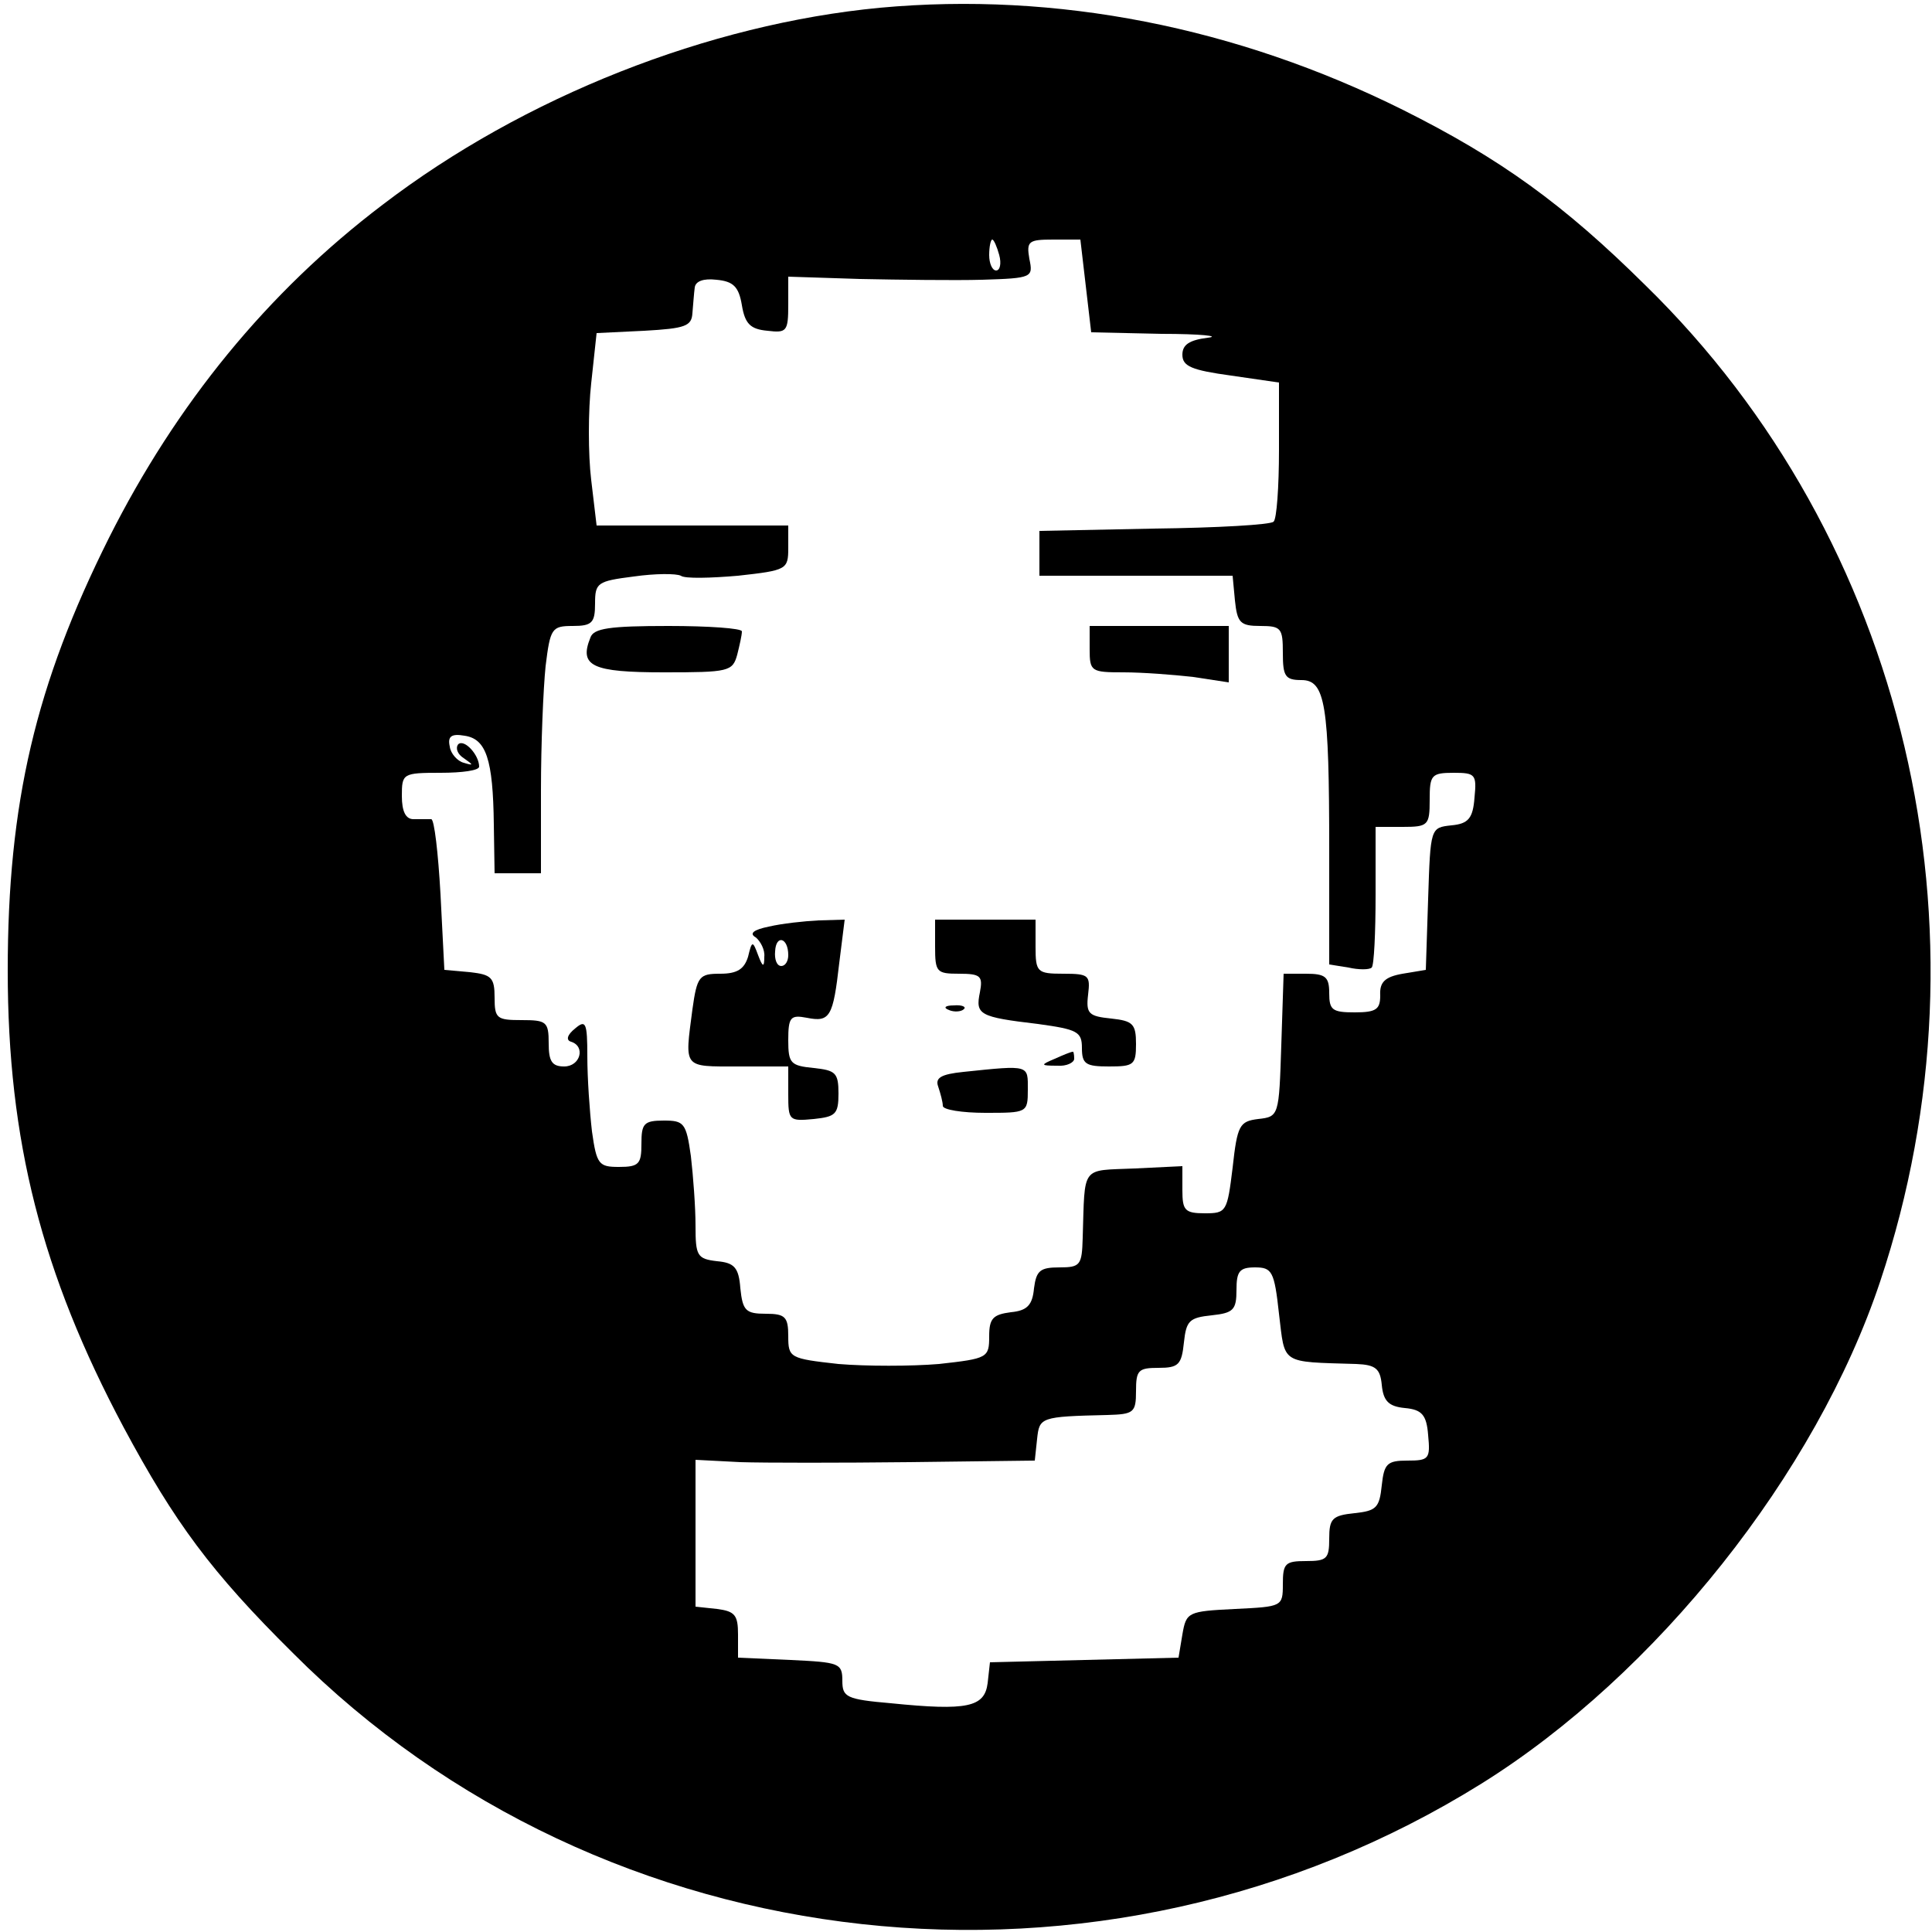 <?xml version="1.0" standalone="no"?>
<!DOCTYPE svg PUBLIC "-//W3C//DTD SVG 20010904//EN"
 "http://www.w3.org/TR/2001/REC-SVG-20010904/DTD/svg10.dtd">
<svg version="1.0" xmlns="http://www.w3.org/2000/svg"
 width="250pt" height="250pt" viewBox="0 0 250 250"
 preserveAspectRatio="xMidYMid meet">
<g transform="translate(0,250) scale(0.1,-0.1)"
fill="#000000" stroke="none">
<path d="M1139 2490 c-222 -21 -461 -115 -644 -255 -149 -113 -267 -258 -354
-431 -95 -190 -131 -343 -131 -560 0 -220 44 -392 150 -591 66 -123 113 -187
219 -292 403 -404 1047 -475 1538 -169 226 141 433 401 516 650 152 455 33
960 -304 1289 -106 105 -188 164 -314 227 -215 107 -448 153 -676 132z m154
-320 c3 -11 1 -20 -4 -20 -5 0 -9 9 -9 20 0 11 2 20 4 20 2 0 6 -9 9 -20z
m112 -40 l7 -60 91 -2 c51 0 77 -3 60 -5 -24 -3 -33 -9 -33 -22 0 -15 12 -20
63 -27 l62 -9 0 -87 c0 -48 -3 -90 -7 -93 -3 -4 -73 -8 -155 -9 l-148 -3 0
-29 0 -29 125 0 125 0 3 -32 c3 -29 7 -33 33 -33 27 0 29 -3 29 -35 0 -30 3
-35 24 -35 31 0 36 -31 36 -221 l0 -147 25 -4 c13 -3 27 -3 30 0 3 3 5 45 5
94 l0 88 35 0 c33 0 35 2 35 35 0 32 2 35 31 35 28 0 30 -2 27 -32 -2 -27 -8
-34 -30 -36 -27 -3 -27 -3 -30 -95 l-3 -92 -30 -5 c-23 -4 -30 -11 -29 -28 0
-18 -5 -22 -33 -22 -29 0 -33 3 -33 25 0 21 -5 25 -30 25 l-29 0 -3 -92 c-3
-92 -3 -93 -30 -96 -24 -3 -27 -8 -33 -63 -7 -57 -8 -59 -36 -59 -26 0 -29 4
-29 30 l0 31 -62 -3 c-70 -3 -64 5 -67 -90 -1 -35 -3 -38 -30 -38 -25 0 -30
-4 -33 -27 -2 -22 -9 -29 -30 -31 -23 -3 -28 -8 -28 -31 0 -28 -2 -29 -65 -36
-36 -3 -94 -3 -130 0 -63 7 -65 8 -65 36 0 25 -4 29 -29 29 -26 0 -30 4 -33
33 -2 27 -8 33 -30 35 -26 3 -28 7 -28 46 0 24 -3 64 -6 90 -6 43 -9 46 -35
46 -26 0 -29 -4 -29 -30 0 -26 -3 -30 -29 -30 -26 0 -29 3 -35 46 -3 26 -6 69
-6 97 0 44 -2 48 -16 36 -10 -8 -12 -15 -5 -17 19 -6 12 -32 -9 -32 -16 0 -20
7 -20 30 0 28 -3 30 -35 30 -32 0 -35 2 -35 29 0 26 -4 30 -32 33 l-33 3 -5
98 c-3 53 -8 97 -12 97 -5 0 -15 0 -23 0 -10 0 -15 10 -15 30 0 29 1 30 50 30
28 0 50 3 50 8 0 15 -19 36 -27 29 -4 -5 -1 -13 7 -18 13 -9 13 -10 0 -6 -8 2
-17 12 -18 21 -3 13 2 17 19 14 28 -4 37 -30 38 -115 l1 -63 30 0 30 0 0 108
c0 59 3 131 6 160 6 49 8 52 35 52 25 0 29 4 29 29 0 27 3 29 50 35 28 4 55 4
61 1 5 -4 39 -3 74 0 63 7 65 8 65 36 l0 29 -124 0 -124 0 -7 59 c-4 33 -4 89
0 125 l7 65 62 3 c53 3 61 6 62 23 1 11 2 26 3 33 1 8 11 12 28 10 22 -2 29
-9 33 -33 4 -24 11 -31 33 -33 25 -3 27 -1 27 34 l0 36 93 -3 c50 -1 122 -2
158 -1 65 2 66 3 61 27 -4 23 -1 25 31 25 l35 0 7 -60z m250 -1330 c8 -66 1
-62 100 -65 25 -1 31 -6 33 -27 2 -21 9 -28 30 -30 22 -2 28 -9 30 -35 3 -31
1 -33 -27 -33 -26 0 -30 -4 -33 -32 -3 -29 -7 -33 -35 -36 -29 -3 -33 -7 -33
-33 0 -26 -3 -29 -30 -29 -27 0 -30 -3 -30 -30 0 -29 -1 -29 -62 -32 -61 -3
-63 -4 -68 -33 l-5 -30 -122 -3 -122 -3 -3 -27 c-4 -31 -26 -36 -125 -26 -58
5 -63 8 -63 29 0 23 -4 24 -67 27 l-68 3 0 30 c0 25 -4 30 -27 33 l-28 3 0 95
0 95 58 -3 c31 -1 130 -1 219 0 l162 2 3 28 c3 28 4 29 91 31 34 1 37 3 37 31
0 27 3 30 29 30 26 0 30 4 33 33 3 28 7 32 36 35 28 3 32 7 32 33 0 24 4 29
24 29 22 0 25 -5 31 -60z"/>
<path d="M764 1675 c-15 -37 2 -45 95 -45 84 0 89 1 95 23 3 12 6 25 6 30 0 4
-43 7 -95 7 -76 0 -97 -3 -101 -15z"/>
<path d="M1410 1660 c0 -29 2 -30 44 -30 24 0 64 -3 90 -6 l46 -7 0 37 0 36
-90 0 -90 0 0 -30z"/>
<path d="M995 1301 c-20 -4 -26 -9 -17 -14 6 -5 12 -16 11 -25 0 -14 -2 -14
-8 2 -7 19 -8 19 -13 -2 -5 -16 -14 -22 -36 -22 -27 0 -30 -3 -36 -46 -10 -77
-13 -74 59 -74 l65 0 0 -36 c0 -34 1 -35 33 -32 28 3 32 6 32 33 0 27 -4 30
-32 33 -30 3 -33 6 -33 36 0 30 3 33 24 29 30 -6 34 1 42 71 l7 56 -34 -1
c-19 -1 -47 -4 -64 -8z m25 -37 c0 -8 -4 -14 -9 -14 -6 0 -9 9 -8 19 1 22 17
18 17 -5z"/>
<path d="M1210 1275 c0 -33 2 -35 31 -35 28 0 31 -3 27 -24 -6 -29 -1 -32 75
-41 51 -7 57 -10 57 -31 0 -21 5 -24 35 -24 32 0 35 2 35 29 0 26 -4 30 -32
33 -29 3 -33 6 -30 31 3 25 1 27 -32 27 -34 0 -36 2 -36 35 l0 35 -65 0 -65 0
0 -35z"/>
<path d="M1228 1193 c7 -3 16 -2 19 1 4 3 -2 6 -13 5 -11 0 -14 -3 -6 -6z"/>
<path d="M1365 1130 c-19 -8 -19 -9 3 -9 12 -1 22 4 22 9 0 6 -1 10 -2 9 -2 0
-12 -4 -23 -9z"/>
<path d="M1247 1113 c-30 -3 -37 -8 -33 -19 3 -9 6 -20 6 -25 0 -5 25 -9 55
-9 54 0 55 0 55 30 0 32 3 32 -83 23z"/>
</g>
</svg>
